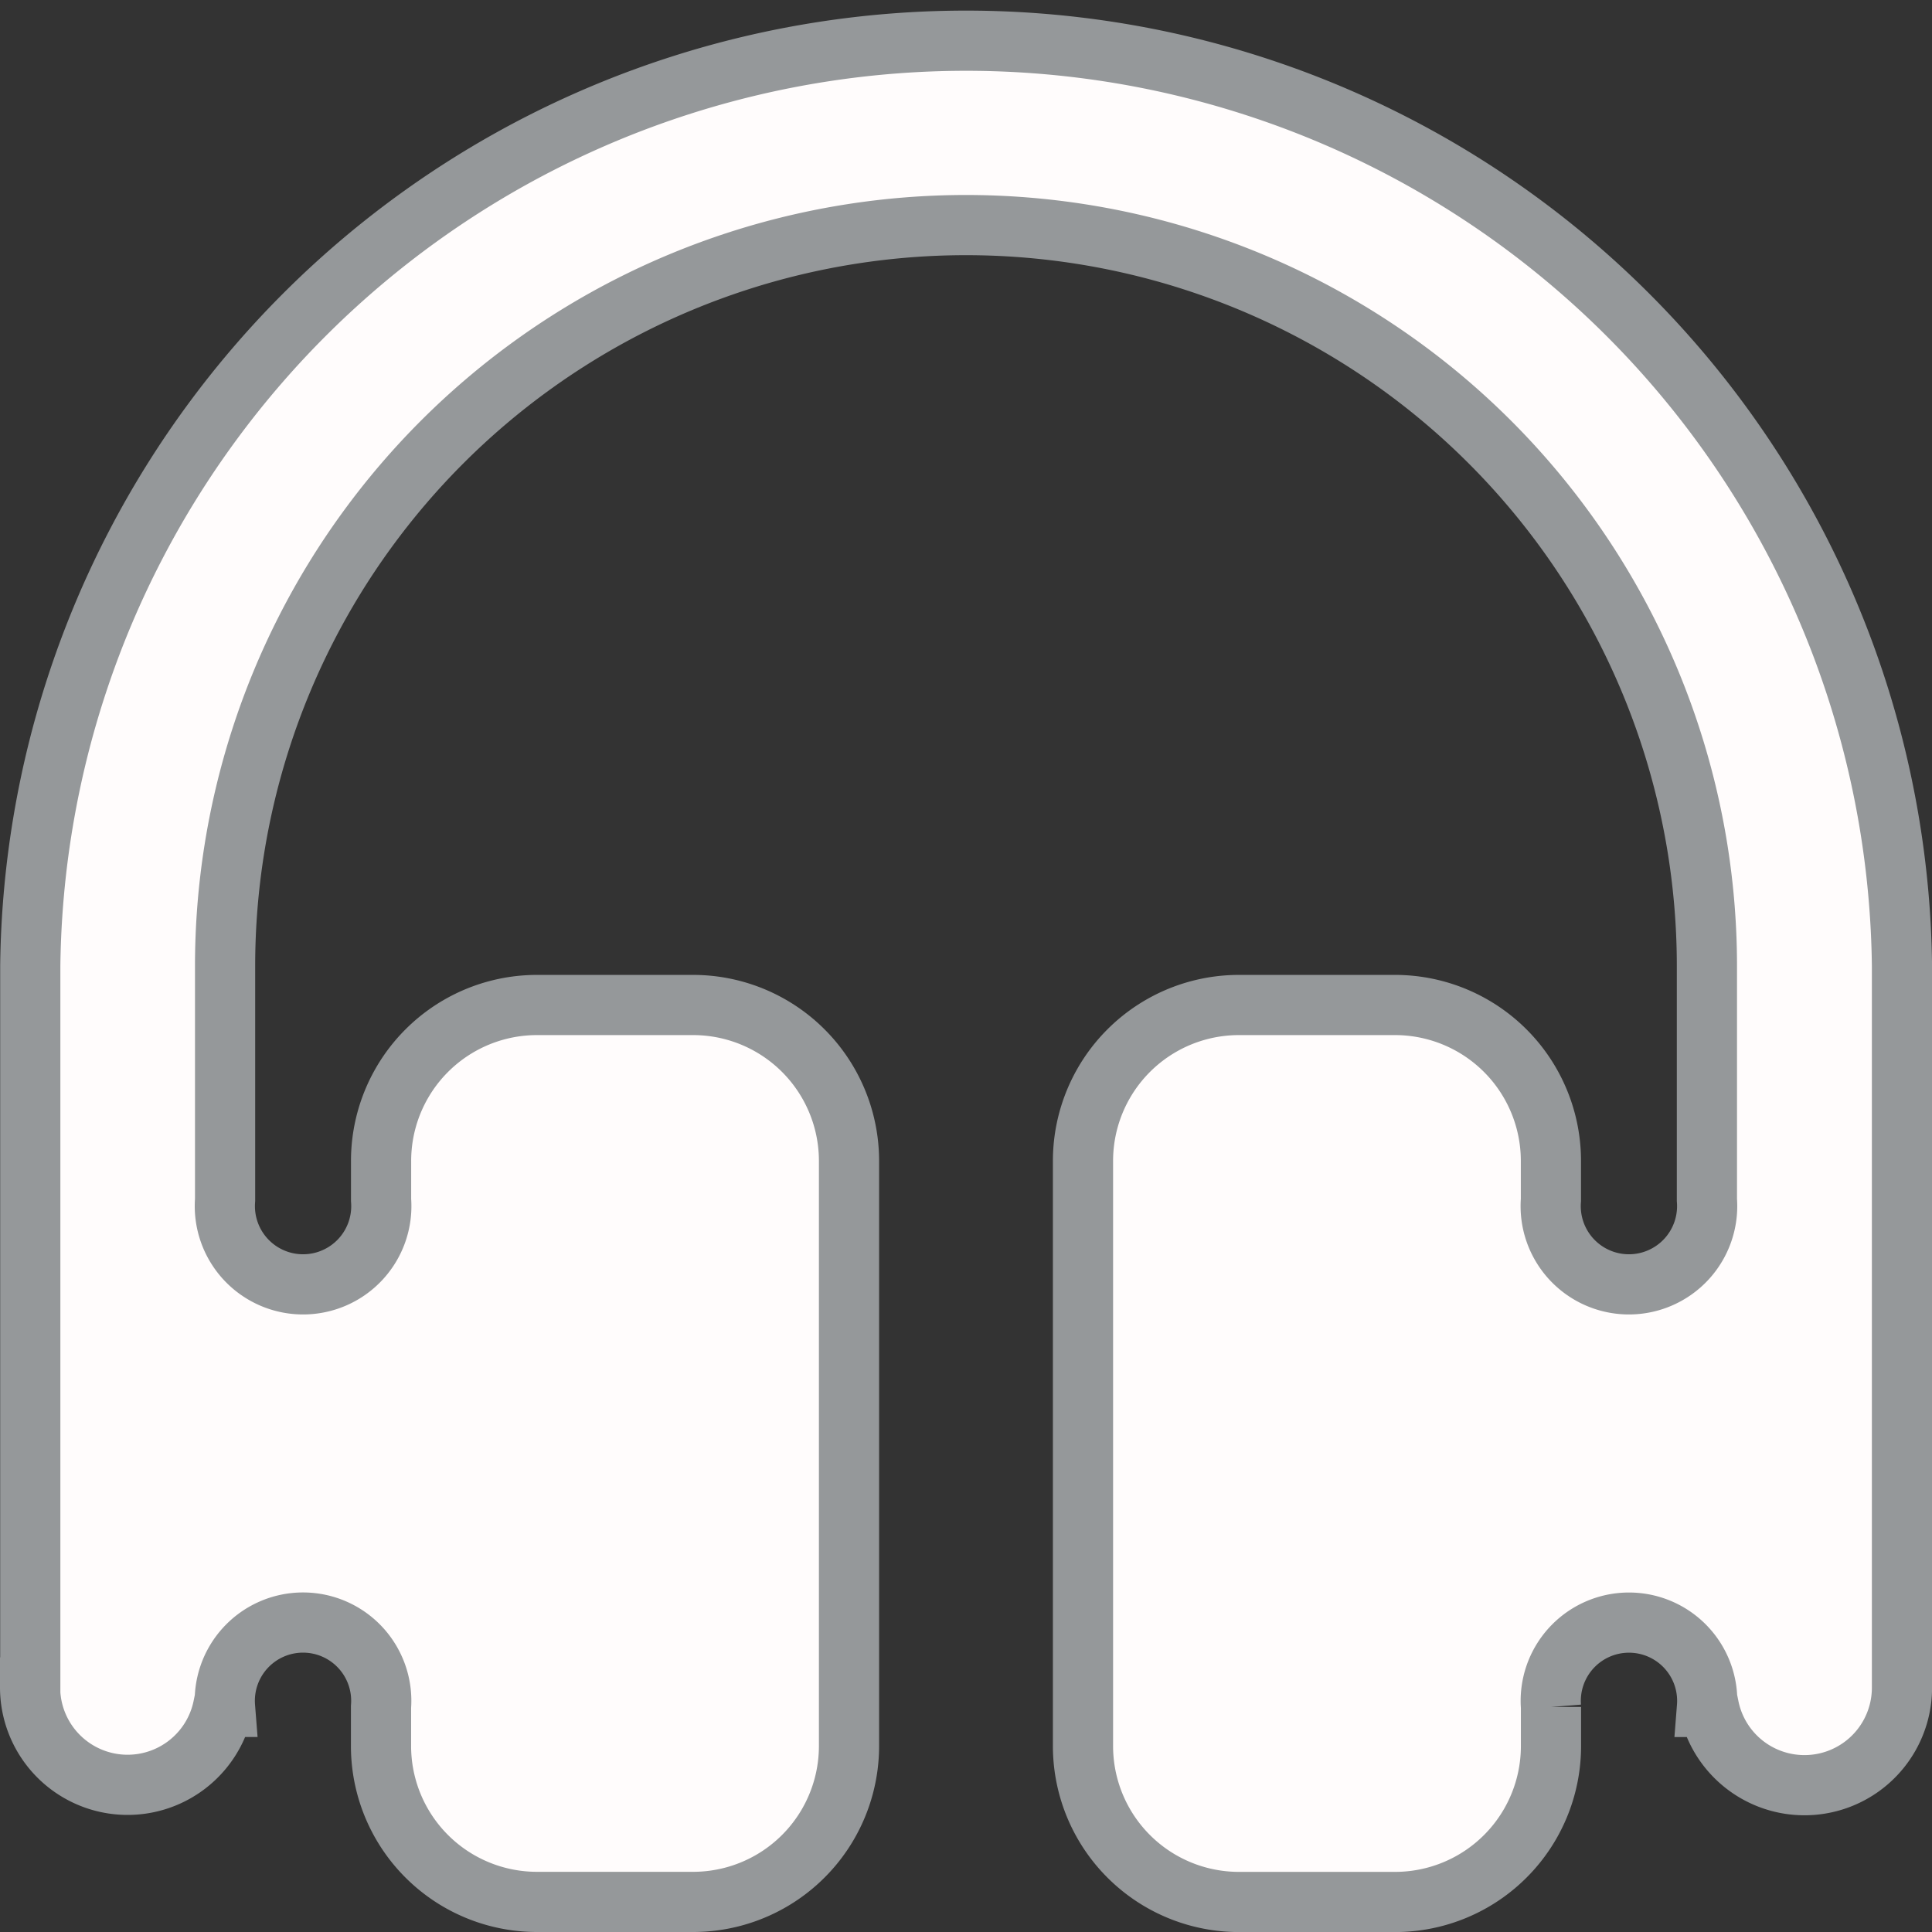 <svg xmlns="http://www.w3.org/2000/svg" viewBox="1124.5 481.5 32.102 32.102">
  <rect x="1124.5" y="481.5" width="32.102" height="32.102" fill="#333333" stroke="none"/>
  <defs>
    <style>
      .cls-1 {
        fill: #fffcfc;
        stroke: #95989a;
        fill-rule: evenodd;
      }
    </style>
  </defs>
  <path id="if_47_111099" class="cls-1" d="M31.949,59.487a1.62,1.62,0,0,0,3.207.324h.032a1.3,1.3,0,1,1,2.592,0v.648a2.591,2.591,0,0,0,2.592,2.592h2.592a2.591,2.591,0,0,0,2.592-2.592V50.74a2.591,2.591,0,0,0-2.592-2.592H40.373a2.591,2.591,0,0,0-2.592,2.592v.648a1.3,1.3,0,1,1-2.592,0V47.5a12.311,12.311,0,1,1,24.622,0v3.888a1.3,1.3,0,1,1-2.592,0V50.74a2.591,2.591,0,0,0-2.592-2.592H52.036a2.591,2.591,0,0,0-2.592,2.592v9.72a2.591,2.591,0,0,0,2.592,2.592h2.592a2.591,2.591,0,0,0,2.592-2.592v-.648a1.3,1.3,0,1,1,2.592,0h.032a1.62,1.62,0,0,0,3.208-.324V47.5a15.551,15.551,0,0,0-31.1,0V59.487Z" transform="translate(1093.051 450.051)"/>
</svg>
